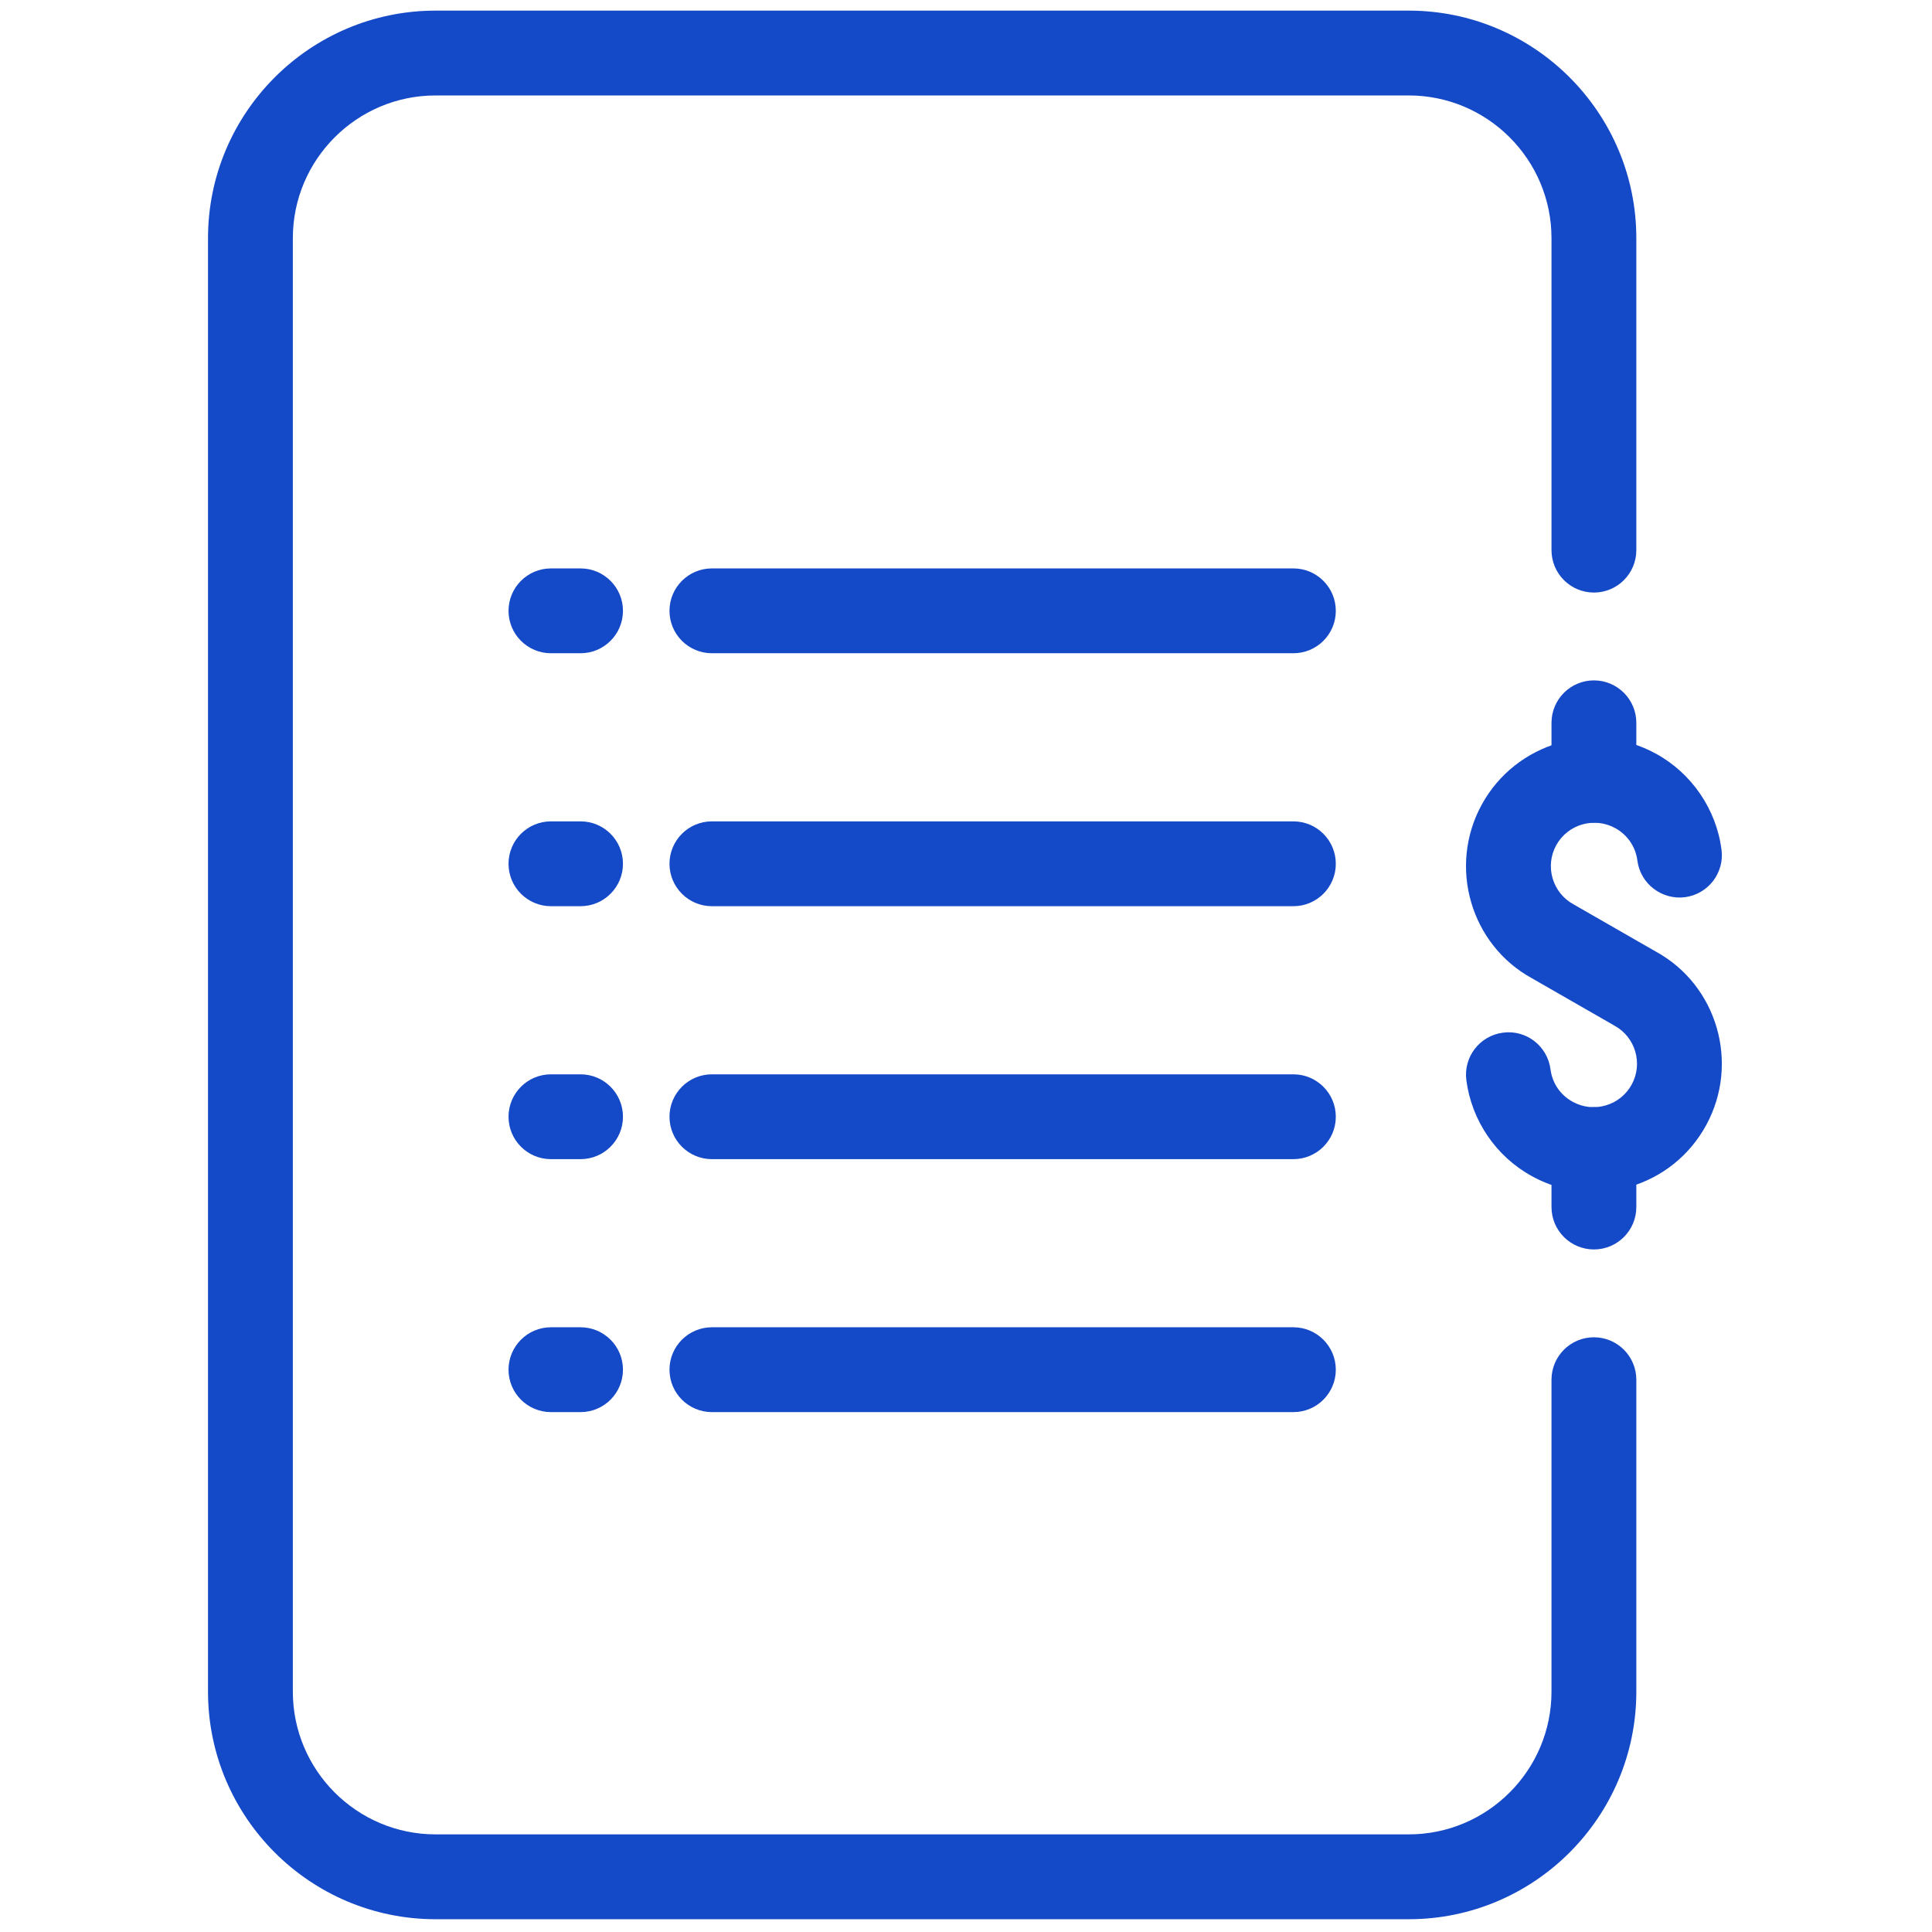 <svg xmlns="http://www.w3.org/2000/svg" xmlns:xlink="http://www.w3.org/1999/xlink" version="1.1" width="256" height="256" viewBox="0 0 256 256" xml:space="preserve">

<defs>
</defs>
<g style="stroke: none; stroke-width: 0; stroke-dasharray: none; stroke-linecap: butt; stroke-linejoin: miter; stroke-miterlimit: 10; fill: none; fill-rule: nonzero; opacity: 1;" transform="translate(1.407 1.407) scale(2.81 2.81)" >
	<path d="M 74.635 55.709 c -1.002 0 -1.993 -0.251 -2.896 -0.746 c -1.688 -0.924 -2.845 -2.616 -3.094 -4.527 c -0.143 -1.096 0.63 -2.099 1.726 -2.241 c 1.097 -0.149 2.099 0.63 2.241 1.726 c 0.085 0.657 0.468 1.217 1.048 1.534 c 0.482 0.264 1.032 0.324 1.56 0.17 c 0.524 -0.153 0.958 -0.503 1.221 -0.982 c 0.543 -0.991 0.178 -2.238 -0.813 -2.78 l -3.89 -2.233 c -2.89 -1.581 -3.968 -5.264 -2.367 -8.189 c 1.603 -2.926 5.283 -4.005 8.21 -2.403 c 1.689 0.924 2.847 2.617 3.096 4.527 c 0.143 1.096 -0.63 2.099 -1.726 2.242 c -1.087 0.137 -2.099 -0.63 -2.241 -1.725 c -0.085 -0.658 -0.468 -1.217 -1.049 -1.535 c -0.993 -0.542 -2.238 -0.177 -2.781 0.814 c -0.541 0.99 -0.176 2.237 0.814 2.78 l 3.89 2.233 c 2.889 1.581 3.967 5.264 2.366 8.189 c -0.776 1.417 -2.057 2.447 -3.607 2.901 C 75.779 55.628 75.205 55.709 74.635 55.709 z" style="stroke: none; stroke-width: 1; stroke-dasharray: none; stroke-linecap: butt; stroke-linejoin: miter; stroke-miterlimit: 10; fill: rgb(20,73,199); fill-rule: nonzero; opacity: 1;" transform=" matrix(1 0 0 1 0 0) " stroke-linecap="round" />
	<path d="M 74.66 38.293 c -1.104 0 -2 -0.896 -2 -2 v -2.71 c 0 -1.104 0.896 -2 2 -2 s 2 0.896 2 2 v 2.71 C 76.66 37.397 75.765 38.293 74.66 38.293 z" style="stroke: none; stroke-width: 1; stroke-dasharray: none; stroke-linecap: butt; stroke-linejoin: miter; stroke-miterlimit: 10; fill: rgb(20,73,199); fill-rule: nonzero; opacity: 1;" transform=" matrix(1 0 0 1 0 0) " stroke-linecap="round" />
	<path d="M 74.66 58.417 c -1.104 0 -2 -0.896 -2 -2 v -2.71 c 0 -1.104 0.896 -2 2 -2 s 2 0.896 2 2 v 2.71 C 76.66 57.521 75.765 58.417 74.66 58.417 z" style="stroke: none; stroke-width: 1; stroke-dasharray: none; stroke-linecap: butt; stroke-linejoin: miter; stroke-miterlimit: 10; fill: rgb(20,73,199); fill-rule: nonzero; opacity: 1;" transform=" matrix(1 0 0 1 0 0) " stroke-linecap="round" />
	<path d="M 65.928 90 H 20.04 c -5.918 0 -10.732 -4.814 -10.732 -10.732 V 10.732 C 9.308 4.814 14.122 0 20.04 0 h 45.888 C 71.846 0 76.66 4.814 76.66 10.732 v 14.709 c 0 1.104 -0.896 2 -2 2 s -2 -0.896 -2 -2 V 10.732 C 72.66 7.02 69.64 4 65.928 4 H 20.04 c -3.712 0 -6.732 3.02 -6.732 6.732 v 68.535 c 0 3.712 3.02 6.732 6.732 6.732 h 45.888 c 3.712 0 6.732 -3.021 6.732 -6.732 V 64.559 c 0 -1.104 0.896 -2 2 -2 s 2 0.896 2 2 v 14.709 C 76.66 85.186 71.846 90 65.928 90 z" style="stroke: none; stroke-width: 1; stroke-dasharray: none; stroke-linecap: butt; stroke-linejoin: miter; stroke-miterlimit: 10; fill: rgb(20,73,199); fill-rule: nonzero; opacity: 1;" transform=" matrix(1 0 0 1 0 0) " stroke-linecap="round" />
	<path d="M 60.489 66.087 h -27.42 c -1.104 0 -2 -0.896 -2 -2 s 0.896 -2 2 -2 h 27.42 c 1.104 0 2 0.896 2 2 S 61.594 66.087 60.489 66.087 z" style="stroke: none; stroke-width: 1; stroke-dasharray: none; stroke-linecap: butt; stroke-linejoin: miter; stroke-miterlimit: 10; fill: rgb(20,73,199); fill-rule: nonzero; opacity: 1;" transform=" matrix(1 0 0 1 0 0) " stroke-linecap="round" />
	<path d="M 60.489 54.159 h -27.42 c -1.104 0 -2 -0.896 -2 -2 s 0.896 -2 2 -2 h 27.42 c 1.104 0 2 0.896 2 2 S 61.594 54.159 60.489 54.159 z" style="stroke: none; stroke-width: 1; stroke-dasharray: none; stroke-linecap: butt; stroke-linejoin: miter; stroke-miterlimit: 10; fill: rgb(20,73,199); fill-rule: nonzero; opacity: 1;" transform=" matrix(1 0 0 1 0 0) " stroke-linecap="round" />
	<path d="M 60.489 42.231 h -27.42 c -1.104 0 -2 -0.896 -2 -2 s 0.896 -2 2 -2 h 27.42 c 1.104 0 2 0.896 2 2 S 61.594 42.231 60.489 42.231 z" style="stroke: none; stroke-width: 1; stroke-dasharray: none; stroke-linecap: butt; stroke-linejoin: miter; stroke-miterlimit: 10; fill: rgb(20,73,199); fill-rule: nonzero; opacity: 1;" transform=" matrix(1 0 0 1 0 0) " stroke-linecap="round" />
	<path d="M 60.489 30.303 h -27.42 c -1.104 0 -2 -0.896 -2 -2 s 0.896 -2 2 -2 h 27.42 c 1.104 0 2 0.896 2 2 S 61.594 30.303 60.489 30.303 z" style="stroke: none; stroke-width: 1; stroke-dasharray: none; stroke-linecap: butt; stroke-linejoin: miter; stroke-miterlimit: 10; fill: rgb(20,73,199); fill-rule: nonzero; opacity: 1;" transform=" matrix(1 0 0 1 0 0) " stroke-linecap="round" />
	<path d="M 26.875 66.087 h -1.396 c -1.104 0 -2 -0.896 -2 -2 s 0.896 -2 2 -2 h 1.396 c 1.104 0 2 0.896 2 2 S 27.979 66.087 26.875 66.087 z" style="stroke: none; stroke-width: 1; stroke-dasharray: none; stroke-linecap: butt; stroke-linejoin: miter; stroke-miterlimit: 10; fill: rgb(20,73,199); fill-rule: nonzero; opacity: 1;" transform=" matrix(1 0 0 1 0 0) " stroke-linecap="round" />
	<path d="M 26.875 54.159 h -1.396 c -1.104 0 -2 -0.896 -2 -2 s 0.896 -2 2 -2 h 1.396 c 1.104 0 2 0.896 2 2 S 27.979 54.159 26.875 54.159 z" style="stroke: none; stroke-width: 1; stroke-dasharray: none; stroke-linecap: butt; stroke-linejoin: miter; stroke-miterlimit: 10; fill: rgb(20,73,199); fill-rule: nonzero; opacity: 1;" transform=" matrix(1 0 0 1 0 0) " stroke-linecap="round" />
	<path d="M 26.875 42.231 h -1.396 c -1.104 0 -2 -0.896 -2 -2 s 0.896 -2 2 -2 h 1.396 c 1.104 0 2 0.896 2 2 S 27.979 42.231 26.875 42.231 z" style="stroke: none; stroke-width: 1; stroke-dasharray: none; stroke-linecap: butt; stroke-linejoin: miter; stroke-miterlimit: 10; fill: rgb(20,73,199); fill-rule: nonzero; opacity: 1;" transform=" matrix(1 0 0 1 0 0) " stroke-linecap="round" />
	<path d="M 26.875 30.303 h -1.396 c -1.104 0 -2 -0.896 -2 -2 s 0.896 -2 2 -2 h 1.396 c 1.104 0 2 0.896 2 2 S 27.979 30.303 26.875 30.303 z" style="stroke: none; stroke-width: 1; stroke-dasharray: none; stroke-linecap: butt; stroke-linejoin: miter; stroke-miterlimit: 10; fill: rgb(20,73,199); fill-rule: nonzero; opacity: 1;" transform=" matrix(1 0 0 1 0 0) " stroke-linecap="round" />
</g>
</svg>